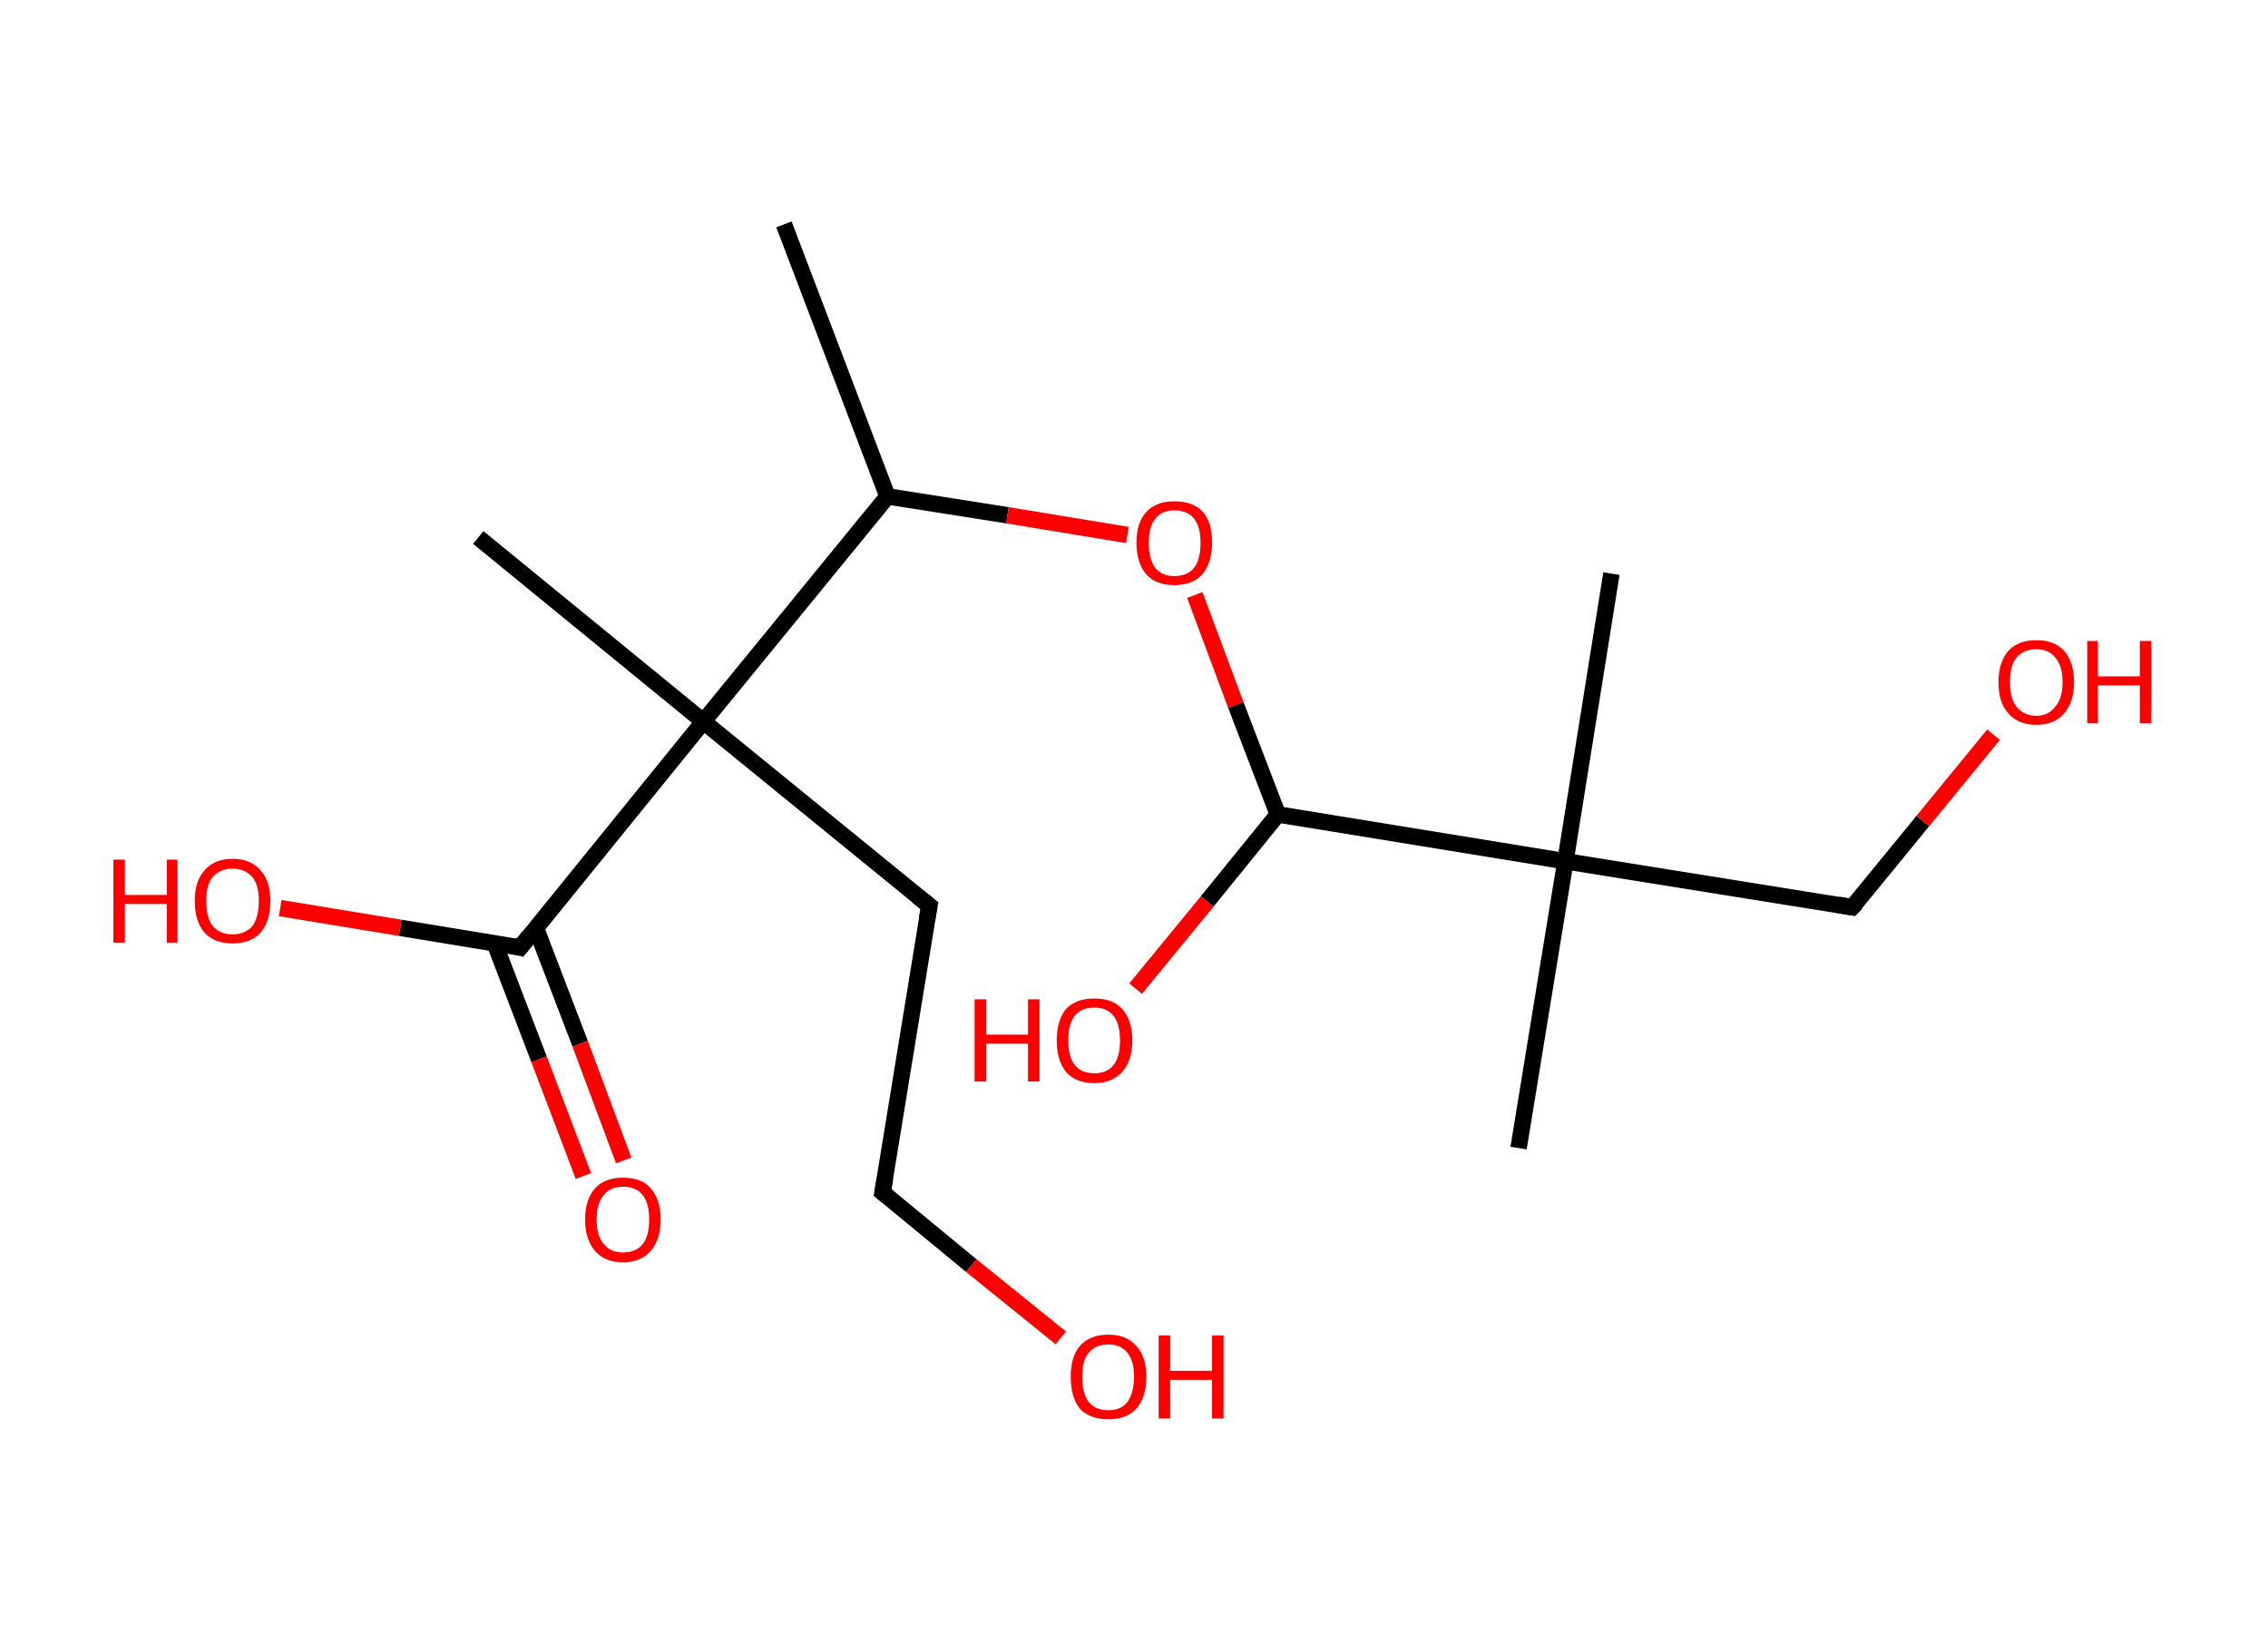 <?xml version='1.0' encoding='ASCII' standalone='yes'?>
<svg xmlns="http://www.w3.org/2000/svg" xmlns:rdkit="http://www.rdkit.org/xml" xmlns:xlink="http://www.w3.org/1999/xlink" version="1.1" baseProfile="full" xml:space="preserve" width="276px" height="200px" viewBox="0 0 276 200">
<!-- END OF HEADER -->
<rect style="opacity:1.0;fill:#FFFFFF;stroke:none" width="276.0" height="200.0" x="0.0" y="0.0"> </rect>
<path class="bond-0 atom-0 atom-1" d="M 95.4,27.3 L 108.0,60.4" style="fill:none;fill-rule:evenodd;stroke:#000000;stroke-width:2.0px;stroke-linecap:butt;stroke-linejoin:miter;stroke-opacity:1"/>
<path class="bond-1 atom-1 atom-2" d="M 108.0,60.4 L 122.6,62.7" style="fill:none;fill-rule:evenodd;stroke:#000000;stroke-width:2.0px;stroke-linecap:butt;stroke-linejoin:miter;stroke-opacity:1"/>
<path class="bond-1 atom-1 atom-2" d="M 122.6,62.7 L 137.2,65.1" style="fill:none;fill-rule:evenodd;stroke:#FF0000;stroke-width:2.0px;stroke-linecap:butt;stroke-linejoin:miter;stroke-opacity:1"/>
<path class="bond-2 atom-2 atom-3" d="M 145.4,72.4 L 150.4,85.8" style="fill:none;fill-rule:evenodd;stroke:#FF0000;stroke-width:2.0px;stroke-linecap:butt;stroke-linejoin:miter;stroke-opacity:1"/>
<path class="bond-2 atom-2 atom-3" d="M 150.4,85.8 L 155.5,99.1" style="fill:none;fill-rule:evenodd;stroke:#000000;stroke-width:2.0px;stroke-linecap:butt;stroke-linejoin:miter;stroke-opacity:1"/>
<path class="bond-3 atom-3 atom-4" d="M 155.5,99.1 L 146.9,109.7" style="fill:none;fill-rule:evenodd;stroke:#000000;stroke-width:2.0px;stroke-linecap:butt;stroke-linejoin:miter;stroke-opacity:1"/>
<path class="bond-3 atom-3 atom-4" d="M 146.9,109.7 L 138.2,120.3" style="fill:none;fill-rule:evenodd;stroke:#FF0000;stroke-width:2.0px;stroke-linecap:butt;stroke-linejoin:miter;stroke-opacity:1"/>
<path class="bond-4 atom-3 atom-5" d="M 155.5,99.1 L 190.5,104.8" style="fill:none;fill-rule:evenodd;stroke:#000000;stroke-width:2.0px;stroke-linecap:butt;stroke-linejoin:miter;stroke-opacity:1"/>
<path class="bond-5 atom-5 atom-6" d="M 190.5,104.8 L 184.8,139.7" style="fill:none;fill-rule:evenodd;stroke:#000000;stroke-width:2.0px;stroke-linecap:butt;stroke-linejoin:miter;stroke-opacity:1"/>
<path class="bond-6 atom-5 atom-7" d="M 190.5,104.8 L 196.1,69.8" style="fill:none;fill-rule:evenodd;stroke:#000000;stroke-width:2.0px;stroke-linecap:butt;stroke-linejoin:miter;stroke-opacity:1"/>
<path class="bond-7 atom-5 atom-8" d="M 190.5,104.8 L 225.4,110.4" style="fill:none;fill-rule:evenodd;stroke:#000000;stroke-width:2.0px;stroke-linecap:butt;stroke-linejoin:miter;stroke-opacity:1"/>
<path class="bond-8 atom-8 atom-9" d="M 225.4,110.4 L 234.0,99.9" style="fill:none;fill-rule:evenodd;stroke:#000000;stroke-width:2.0px;stroke-linecap:butt;stroke-linejoin:miter;stroke-opacity:1"/>
<path class="bond-8 atom-8 atom-9" d="M 234.0,99.9 L 242.6,89.4" style="fill:none;fill-rule:evenodd;stroke:#FF0000;stroke-width:2.0px;stroke-linecap:butt;stroke-linejoin:miter;stroke-opacity:1"/>
<path class="bond-9 atom-1 atom-10" d="M 108.0,60.4 L 85.6,87.8" style="fill:none;fill-rule:evenodd;stroke:#000000;stroke-width:2.0px;stroke-linecap:butt;stroke-linejoin:miter;stroke-opacity:1"/>
<path class="bond-10 atom-10 atom-11" d="M 85.6,87.8 L 58.2,65.4" style="fill:none;fill-rule:evenodd;stroke:#000000;stroke-width:2.0px;stroke-linecap:butt;stroke-linejoin:miter;stroke-opacity:1"/>
<path class="bond-11 atom-10 atom-12" d="M 85.6,87.8 L 113.1,110.2" style="fill:none;fill-rule:evenodd;stroke:#000000;stroke-width:2.0px;stroke-linecap:butt;stroke-linejoin:miter;stroke-opacity:1"/>
<path class="bond-12 atom-12 atom-13" d="M 113.1,110.2 L 107.4,145.1" style="fill:none;fill-rule:evenodd;stroke:#000000;stroke-width:2.0px;stroke-linecap:butt;stroke-linejoin:miter;stroke-opacity:1"/>
<path class="bond-13 atom-13 atom-14" d="M 107.4,145.1 L 118.2,154.0" style="fill:none;fill-rule:evenodd;stroke:#000000;stroke-width:2.0px;stroke-linecap:butt;stroke-linejoin:miter;stroke-opacity:1"/>
<path class="bond-13 atom-13 atom-14" d="M 118.2,154.0 L 129.1,162.8" style="fill:none;fill-rule:evenodd;stroke:#FF0000;stroke-width:2.0px;stroke-linecap:butt;stroke-linejoin:miter;stroke-opacity:1"/>
<path class="bond-14 atom-10 atom-15" d="M 85.6,87.8 L 63.3,115.3" style="fill:none;fill-rule:evenodd;stroke:#000000;stroke-width:2.0px;stroke-linecap:butt;stroke-linejoin:miter;stroke-opacity:1"/>
<path class="bond-15 atom-15 atom-16" d="M 60.2,114.8 L 65.6,128.9" style="fill:none;fill-rule:evenodd;stroke:#000000;stroke-width:2.0px;stroke-linecap:butt;stroke-linejoin:miter;stroke-opacity:1"/>
<path class="bond-15 atom-15 atom-16" d="M 65.6,128.9 L 71.0,143.1" style="fill:none;fill-rule:evenodd;stroke:#FF0000;stroke-width:2.0px;stroke-linecap:butt;stroke-linejoin:miter;stroke-opacity:1"/>
<path class="bond-15 atom-15 atom-16" d="M 65.2,112.9 L 70.6,127.0" style="fill:none;fill-rule:evenodd;stroke:#000000;stroke-width:2.0px;stroke-linecap:butt;stroke-linejoin:miter;stroke-opacity:1"/>
<path class="bond-15 atom-15 atom-16" d="M 70.6,127.0 L 75.9,141.2" style="fill:none;fill-rule:evenodd;stroke:#FF0000;stroke-width:2.0px;stroke-linecap:butt;stroke-linejoin:miter;stroke-opacity:1"/>
<path class="bond-16 atom-15 atom-17" d="M 63.3,115.3 L 48.7,112.9" style="fill:none;fill-rule:evenodd;stroke:#000000;stroke-width:2.0px;stroke-linecap:butt;stroke-linejoin:miter;stroke-opacity:1"/>
<path class="bond-16 atom-15 atom-17" d="M 48.7,112.9 L 34.1,110.5" style="fill:none;fill-rule:evenodd;stroke:#FF0000;stroke-width:2.0px;stroke-linecap:butt;stroke-linejoin:miter;stroke-opacity:1"/>
<path d="M 223.7,110.1 L 225.4,110.4 L 225.9,109.9" style="fill:none;stroke:#000000;stroke-width:2.0px;stroke-linecap:butt;stroke-linejoin:miter;stroke-opacity:1;"/>
<path d="M 111.7,109.1 L 113.1,110.2 L 112.8,111.9" style="fill:none;stroke:#000000;stroke-width:2.0px;stroke-linecap:butt;stroke-linejoin:miter;stroke-opacity:1;"/>
<path d="M 107.7,143.4 L 107.4,145.1 L 108.0,145.6" style="fill:none;stroke:#000000;stroke-width:2.0px;stroke-linecap:butt;stroke-linejoin:miter;stroke-opacity:1;"/>
<path d="M 64.4,113.9 L 63.3,115.3 L 62.5,115.1" style="fill:none;stroke:#000000;stroke-width:2.0px;stroke-linecap:butt;stroke-linejoin:miter;stroke-opacity:1;"/>
<path class="atom-2" d="M 138.3 66.0 Q 138.3 63.6, 139.5 62.3 Q 140.7 61.0, 142.9 61.0 Q 145.2 61.0, 146.4 62.3 Q 147.5 63.6, 147.5 66.0 Q 147.5 68.5, 146.3 69.9 Q 145.1 71.2, 142.9 71.2 Q 140.7 71.2, 139.5 69.9 Q 138.3 68.5, 138.3 66.0 M 142.9 70.1 Q 144.5 70.1, 145.3 69.1 Q 146.1 68.1, 146.1 66.0 Q 146.1 64.1, 145.3 63.1 Q 144.5 62.1, 142.9 62.1 Q 141.4 62.1, 140.6 63.1 Q 139.8 64.1, 139.8 66.0 Q 139.8 68.1, 140.6 69.1 Q 141.4 70.1, 142.9 70.1 " fill="#FF0000"/>
<path class="atom-4" d="M 118.6 121.6 L 120.0 121.6 L 120.0 125.9 L 125.1 125.9 L 125.1 121.6 L 126.5 121.6 L 126.5 131.6 L 125.1 131.6 L 125.1 127.0 L 120.0 127.0 L 120.0 131.6 L 118.6 131.6 L 118.6 121.6 " fill="#FF0000"/>
<path class="atom-4" d="M 128.6 126.6 Q 128.6 124.2, 129.7 122.8 Q 130.9 121.5, 133.2 121.5 Q 135.4 121.5, 136.6 122.8 Q 137.8 124.2, 137.8 126.6 Q 137.8 129.0, 136.6 130.4 Q 135.3 131.8, 133.2 131.8 Q 130.9 131.8, 129.7 130.4 Q 128.6 129.0, 128.6 126.6 M 133.2 130.6 Q 134.7 130.6, 135.5 129.6 Q 136.3 128.6, 136.3 126.6 Q 136.3 124.6, 135.5 123.6 Q 134.7 122.6, 133.2 122.6 Q 131.6 122.6, 130.8 123.6 Q 130.0 124.6, 130.0 126.6 Q 130.0 128.6, 130.8 129.6 Q 131.6 130.6, 133.2 130.6 " fill="#FF0000"/>
<path class="atom-9" d="M 243.2 83.0 Q 243.2 80.6, 244.4 79.2 Q 245.6 77.9, 247.8 77.9 Q 250.0 77.9, 251.2 79.2 Q 252.4 80.6, 252.4 83.0 Q 252.4 85.4, 251.2 86.8 Q 250.0 88.2, 247.8 88.2 Q 245.6 88.2, 244.4 86.8 Q 243.2 85.5, 243.2 83.0 M 247.8 87.1 Q 249.3 87.1, 250.1 86.0 Q 251.0 85.0, 251.0 83.0 Q 251.0 81.0, 250.1 80.0 Q 249.3 79.0, 247.8 79.0 Q 246.3 79.0, 245.4 80.0 Q 244.6 81.0, 244.6 83.0 Q 244.6 85.0, 245.4 86.0 Q 246.3 87.1, 247.8 87.1 " fill="#FF0000"/>
<path class="atom-9" d="M 254.0 78.0 L 255.3 78.0 L 255.3 82.3 L 260.4 82.3 L 260.4 78.0 L 261.8 78.0 L 261.8 88.0 L 260.4 88.0 L 260.4 83.4 L 255.3 83.4 L 255.3 88.0 L 254.0 88.0 L 254.0 78.0 " fill="#FF0000"/>
<path class="atom-14" d="M 130.3 167.5 Q 130.3 165.1, 131.4 163.8 Q 132.6 162.4, 134.9 162.4 Q 137.1 162.4, 138.3 163.8 Q 139.5 165.1, 139.5 167.5 Q 139.5 170.0, 138.3 171.4 Q 137.1 172.7, 134.9 172.7 Q 132.6 172.7, 131.4 171.4 Q 130.3 170.0, 130.3 167.5 M 134.9 171.6 Q 136.4 171.6, 137.2 170.6 Q 138.0 169.5, 138.0 167.5 Q 138.0 165.6, 137.2 164.6 Q 136.4 163.6, 134.9 163.6 Q 133.3 163.6, 132.5 164.6 Q 131.7 165.5, 131.7 167.5 Q 131.7 169.6, 132.5 170.6 Q 133.3 171.6, 134.9 171.6 " fill="#FF0000"/>
<path class="atom-14" d="M 141.0 162.5 L 142.4 162.5 L 142.4 166.8 L 147.5 166.8 L 147.5 162.5 L 148.9 162.5 L 148.9 172.6 L 147.5 172.6 L 147.5 167.9 L 142.4 167.9 L 142.4 172.6 L 141.0 172.6 L 141.0 162.5 " fill="#FF0000"/>
<path class="atom-16" d="M 71.2 148.4 Q 71.2 146.0, 72.4 144.6 Q 73.6 143.3, 75.8 143.3 Q 78.1 143.3, 79.2 144.6 Q 80.4 146.0, 80.4 148.4 Q 80.4 150.8, 79.2 152.2 Q 78.0 153.6, 75.8 153.6 Q 73.6 153.6, 72.4 152.2 Q 71.2 150.8, 71.2 148.4 M 75.8 152.4 Q 77.4 152.4, 78.2 151.4 Q 79.0 150.4, 79.0 148.4 Q 79.0 146.4, 78.2 145.4 Q 77.4 144.4, 75.8 144.4 Q 74.3 144.4, 73.5 145.4 Q 72.6 146.4, 72.6 148.4 Q 72.6 150.4, 73.5 151.4 Q 74.3 152.4, 75.8 152.4 " fill="#FF0000"/>
<path class="atom-17" d="M 13.8 104.6 L 15.2 104.6 L 15.2 108.9 L 20.3 108.9 L 20.3 104.6 L 21.6 104.6 L 21.6 114.7 L 20.3 114.7 L 20.3 110.0 L 15.2 110.0 L 15.2 114.7 L 13.8 114.7 L 13.8 104.6 " fill="#FF0000"/>
<path class="atom-17" d="M 23.7 109.6 Q 23.7 107.2, 24.9 105.9 Q 26.1 104.5, 28.3 104.5 Q 30.5 104.5, 31.7 105.9 Q 32.9 107.2, 32.9 109.6 Q 32.9 112.1, 31.7 113.5 Q 30.5 114.8, 28.3 114.8 Q 26.1 114.8, 24.9 113.5 Q 23.7 112.1, 23.7 109.6 M 28.3 113.7 Q 29.8 113.7, 30.7 112.7 Q 31.5 111.6, 31.5 109.6 Q 31.5 107.7, 30.7 106.7 Q 29.8 105.7, 28.3 105.7 Q 26.8 105.7, 25.9 106.7 Q 25.1 107.6, 25.1 109.6 Q 25.1 111.7, 25.9 112.7 Q 26.8 113.7, 28.3 113.7 " fill="#FF0000"/>
</svg>
